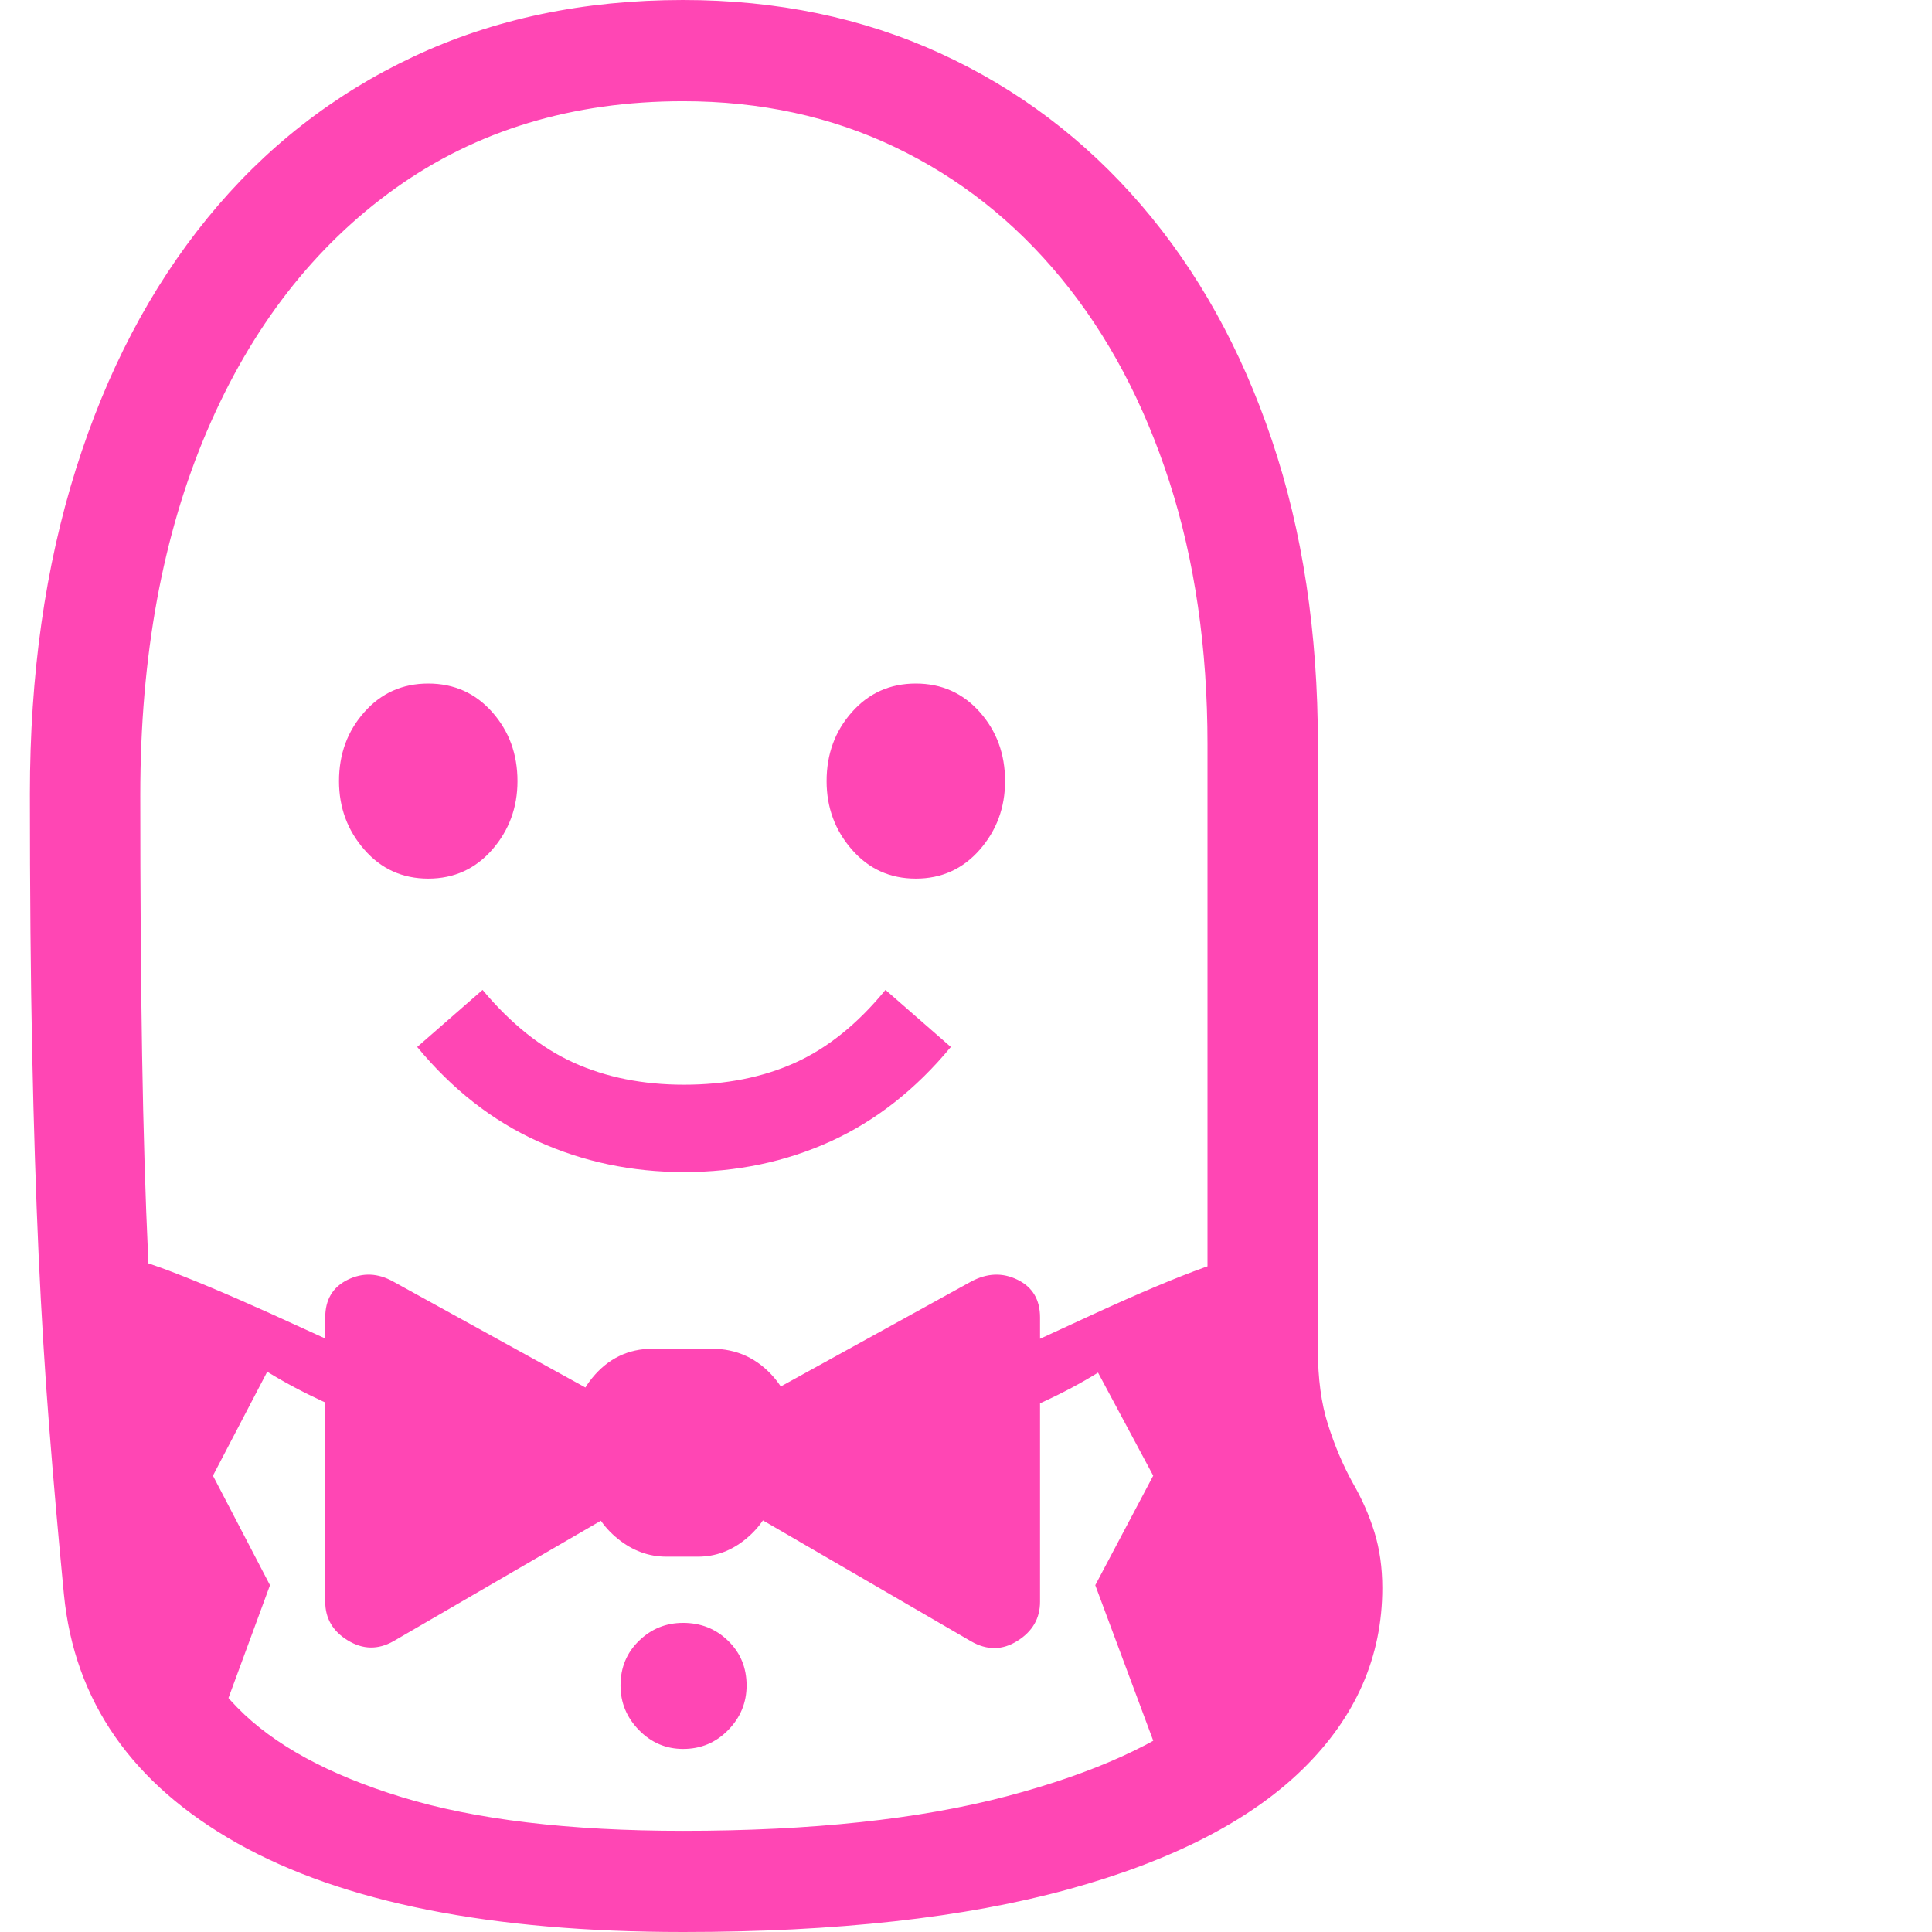 <svg version="1.1" xmlns="http://www.w3.org/2000/svg" style="fill:rgba(0,0,0,1.0)" width="256" height="256" viewBox="0 0 31.797 32.812"><path fill="rgb(255, 70, 180)" d="M11.094 32.812 C7.833 32.812 5.31 32.31 3.523 31.305 C1.737 30.299 0.755 28.891 0.578 27.078 C0.484 26.109 0.401 25.161 0.328 24.234 C0.255 23.307 0.195 22.331 0.148 21.305 C0.102 20.279 0.065 19.133 0.039 17.867 C0.013 16.602 0 15.141 0 13.484 C0 11.464 0.26 9.625 0.781 7.969 C1.302 6.312 2.047 4.891 3.016 3.703 C3.984 2.516 5.151 1.602 6.516 0.961 C7.88 0.32 9.406 -0 11.094 -0 C12.688 -0 14.143 0.302 15.461 0.906 C16.779 1.51 17.917 2.37 18.875 3.484 C19.833 4.599 20.573 5.93 21.094 7.477 C21.615 9.023 21.875 10.745 21.875 12.641 L21.875 22.922 C21.875 23.411 21.932 23.836 22.047 24.195 C22.161 24.555 22.302 24.885 22.469 25.188 C22.625 25.458 22.747 25.737 22.836 26.023 C22.924 26.31 22.969 26.625 22.969 26.969 C22.969 28.135 22.521 29.159 21.625 30.039 C20.729 30.919 19.401 31.602 17.641 32.086 C15.88 32.57 13.698 32.812 11.094 32.812 Z M11.094 29.703 C10.802 29.703 10.552 29.596 10.344 29.383 C10.135 29.169 10.031 28.917 10.031 28.625 C10.031 28.323 10.135 28.07 10.344 27.867 C10.552 27.664 10.802 27.562 11.094 27.562 C11.396 27.562 11.651 27.664 11.859 27.867 C12.068 28.07 12.172 28.323 12.172 28.625 C12.172 28.917 12.068 29.169 11.859 29.383 C11.651 29.596 11.396 29.703 11.094 29.703 Z M6.172 27.875 C5.911 28.021 5.654 28.016 5.398 27.859 C5.143 27.703 5.016 27.484 5.016 27.203 L5.016 22.375 C5.016 22.073 5.143 21.859 5.398 21.734 C5.654 21.609 5.911 21.62 6.172 21.766 L10.422 24.109 C10.693 24.255 10.828 24.469 10.828 24.75 C10.828 25.031 10.693 25.25 10.422 25.406 Z M19.672 31.156 L18.094 26.922 L19.078 25.062 L18.141 23.312 C17.568 23.667 16.888 23.979 16.102 24.25 C15.315 24.521 14.487 24.734 13.617 24.891 C12.747 25.047 11.906 25.125 11.094 25.125 C10.281 25.125 9.44 25.047 8.57 24.891 C7.701 24.734 6.87 24.518 6.078 24.242 C5.286 23.966 4.604 23.651 4.031 23.297 L3.109 25.062 L4.078 26.922 L2.922 30.062 L1 26.922 L1 21.266 C1.333 21.266 1.742 21.354 2.227 21.531 C2.711 21.708 3.333 21.969 4.094 22.312 L5.5 22.953 C6.271 23.307 7.151 23.596 8.141 23.82 C9.13 24.044 10.115 24.156 11.094 24.156 C12.073 24.156 13.057 24.044 14.047 23.82 C15.036 23.596 15.917 23.307 16.688 22.953 L18.078 22.312 C18.849 21.958 19.474 21.695 19.953 21.523 C20.432 21.352 20.833 21.266 21.156 21.266 L21.156 23.781 L22.5 26.781 L21.641 29.5 Z M10.812 26.438 C10.51 26.438 10.234 26.336 9.984 26.133 C9.734 25.93 9.573 25.682 9.5 25.391 L9.297 24.547 C9.193 24.12 9.276 23.74 9.547 23.406 C9.818 23.073 10.161 22.906 10.578 22.906 L11.578 22.906 C12.005 22.906 12.359 23.07 12.641 23.398 C12.922 23.727 13 24.109 12.875 24.547 L12.641 25.391 C12.568 25.682 12.409 25.93 12.164 26.133 C11.919 26.336 11.646 26.438 11.344 26.438 Z M15.984 27.875 L11.734 25.406 C11.474 25.25 11.341 25.031 11.336 24.75 C11.331 24.469 11.464 24.255 11.734 24.109 L15.984 21.766 C16.255 21.62 16.518 21.609 16.773 21.734 C17.029 21.859 17.156 22.073 17.156 22.375 L17.156 27.203 C17.156 27.484 17.029 27.706 16.773 27.867 C16.518 28.029 16.255 28.031 15.984 27.875 Z M11.109 19.906 C10.224 19.906 9.396 19.732 8.625 19.383 C7.854 19.034 7.172 18.5 6.578 17.781 L7.688 16.812 C8.167 17.385 8.682 17.797 9.234 18.047 C9.786 18.297 10.411 18.422 11.109 18.422 C11.818 18.422 12.448 18.297 13 18.047 C13.552 17.797 14.062 17.385 14.531 16.812 L15.641 17.781 C15.047 18.5 14.367 19.034 13.602 19.383 C12.836 19.732 12.005 19.906 11.109 19.906 Z M6.766 14.922 C6.328 14.922 5.966 14.758 5.68 14.43 C5.393 14.102 5.25 13.714 5.25 13.266 C5.25 12.807 5.393 12.417 5.68 12.094 C5.966 11.771 6.328 11.609 6.766 11.609 C7.203 11.609 7.565 11.771 7.852 12.094 C8.138 12.417 8.281 12.807 8.281 13.266 C8.281 13.714 8.138 14.102 7.852 14.43 C7.565 14.758 7.203 14.922 6.766 14.922 Z M11.094 31.094 C13.271 31.094 15.102 30.898 16.586 30.508 C18.07 30.117 19.195 29.607 19.961 28.977 C20.727 28.346 21.109 27.677 21.109 26.969 C21.109 26.719 21.065 26.461 20.977 26.195 C20.888 25.93 20.776 25.656 20.641 25.375 C20.474 25.021 20.326 24.643 20.195 24.242 C20.065 23.841 20 23.401 20 22.922 L20 12.641 C20 11.005 19.784 9.518 19.352 8.18 C18.919 6.841 18.307 5.69 17.516 4.727 C16.724 3.763 15.784 3.021 14.695 2.5 C13.607 1.979 12.406 1.719 11.094 1.719 C9.219 1.719 7.591 2.211 6.211 3.195 C4.831 4.18 3.763 5.555 3.008 7.32 C2.253 9.086 1.875 11.146 1.875 13.5 C1.875 15.177 1.885 16.651 1.906 17.922 C1.927 19.193 1.961 20.333 2.008 21.344 C2.055 22.354 2.115 23.305 2.188 24.195 C2.26 25.086 2.349 25.99 2.453 26.906 C2.547 27.667 2.904 28.365 3.523 29 C4.143 29.635 5.076 30.143 6.32 30.523 C7.565 30.904 9.156 31.094 11.094 31.094 Z M15.047 14.922 C14.609 14.922 14.247 14.758 13.961 14.43 C13.674 14.102 13.531 13.714 13.531 13.266 C13.531 12.807 13.674 12.417 13.961 12.094 C14.247 11.771 14.609 11.609 15.047 11.609 C15.484 11.609 15.846 11.771 16.133 12.094 C16.419 12.417 16.562 12.807 16.562 13.266 C16.562 13.714 16.419 14.102 16.133 14.43 C15.846 14.758 15.484 14.922 15.047 14.922 Z M31.797 27.344" /></svg>